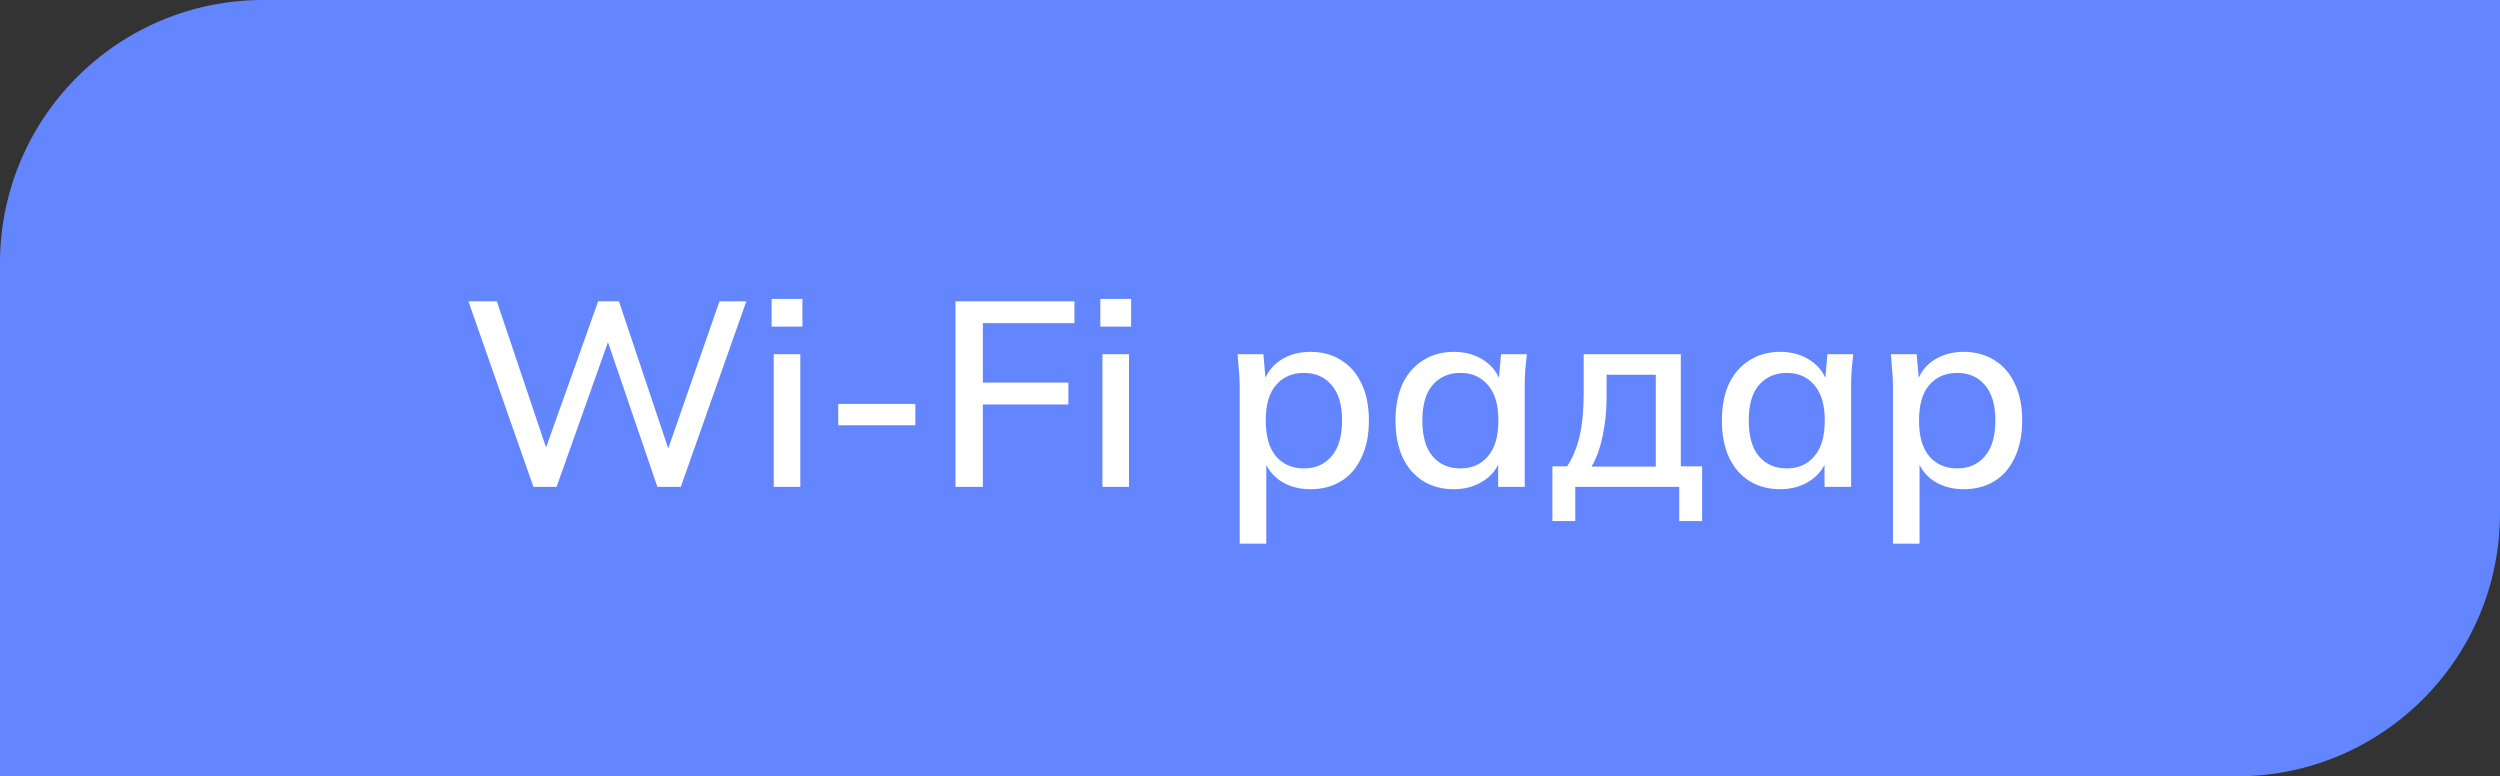 <svg width="190" height="59" viewBox="0 0 190 59" fill="none" xmlns="http://www.w3.org/2000/svg">
<rect x="0" y="0" width="190" height="59" fill="#333333" stroke="none"/>
<path d="M0 20C0 8.954 8.954 0 20 0H190V39C190 50.046 181.046 59 170 59H0V20Z" fill="#6386FF"/>
<path d="M40.54 37L35.6 22.9H37.76L41.86 35.08H41.12L45.46 22.9H47.04L51.12 35.08H50.44L54.68 22.9H56.72L51.74 37H49.96L46 25.4H46.42L42.3 37H40.54ZM58.804 37V26.92H60.824V37H58.804ZM58.644 24.82V22.72H60.984V24.82H58.644ZM63.705 32.32V30.7H69.565V32.32H63.705ZM72.617 37V22.9H81.657V24.56H74.697V29.08H81.197V30.74H74.697V37H72.617ZM83.785 37V26.92H85.805V37H83.785ZM83.625 24.82V22.72H85.965V24.82H83.625ZM94.217 41.32V29.34C94.217 28.953 94.197 28.56 94.157 28.16C94.13 27.747 94.097 27.333 94.057 26.92H96.017L96.217 29.2H95.997C96.21 28.44 96.637 27.84 97.277 27.4C97.93 26.96 98.704 26.74 99.597 26.74C100.491 26.74 101.271 26.953 101.937 27.38C102.604 27.793 103.117 28.387 103.477 29.16C103.851 29.933 104.037 30.867 104.037 31.96C104.037 33.04 103.851 33.973 103.477 34.76C103.117 35.547 102.604 36.147 101.937 36.56C101.271 36.973 100.491 37.18 99.597 37.18C98.717 37.18 97.951 36.967 97.297 36.54C96.657 36.1 96.231 35.507 96.017 34.76H96.237V41.32H94.217ZM99.097 35.6C99.977 35.6 100.677 35.293 101.197 34.68C101.731 34.067 101.997 33.16 101.997 31.96C101.997 30.76 101.731 29.86 101.197 29.26C100.677 28.647 99.977 28.34 99.097 28.34C98.217 28.34 97.51 28.647 96.977 29.26C96.457 29.86 96.197 30.76 96.197 31.96C96.197 33.16 96.457 34.067 96.977 34.68C97.51 35.293 98.217 35.6 99.097 35.6ZM110.499 37.18C109.606 37.18 108.826 36.973 108.159 36.56C107.492 36.147 106.972 35.547 106.599 34.76C106.239 33.973 106.059 33.04 106.059 31.96C106.059 30.867 106.239 29.933 106.599 29.16C106.972 28.387 107.492 27.793 108.159 27.38C108.826 26.953 109.606 26.74 110.499 26.74C111.379 26.74 112.146 26.96 112.799 27.4C113.452 27.84 113.886 28.44 114.099 29.2H113.879L114.079 26.92H116.039C115.999 27.333 115.959 27.747 115.919 28.16C115.892 28.56 115.879 28.953 115.879 29.34V37H113.859V34.76H114.079C113.866 35.507 113.426 36.1 112.759 36.54C112.106 36.967 111.352 37.18 110.499 37.18ZM110.999 35.6C111.866 35.6 112.559 35.293 113.079 34.68C113.612 34.067 113.879 33.16 113.879 31.96C113.879 30.76 113.612 29.86 113.079 29.26C112.559 28.647 111.866 28.34 110.999 28.34C110.119 28.34 109.412 28.647 108.879 29.26C108.359 29.86 108.099 30.76 108.099 31.96C108.099 33.16 108.359 34.067 108.879 34.68C109.399 35.293 110.106 35.6 110.999 35.6ZM117.981 39.6V35.44H119.101C119.541 34.773 119.861 33.993 120.061 33.1C120.261 32.207 120.361 31.127 120.361 29.86V26.92H127.741V35.44H129.361V39.6H127.621V37H119.721V39.6H117.981ZM120.961 35.46H125.841V28.48H122.101V30.26C122.101 31.233 122.001 32.187 121.801 33.12C121.614 34.04 121.334 34.82 120.961 35.46ZM135.304 37.18C134.41 37.18 133.63 36.973 132.964 36.56C132.297 36.147 131.777 35.547 131.404 34.76C131.044 33.973 130.864 33.04 130.864 31.96C130.864 30.867 131.044 29.933 131.404 29.16C131.777 28.387 132.297 27.793 132.964 27.38C133.63 26.953 134.41 26.74 135.304 26.74C136.184 26.74 136.95 26.96 137.604 27.4C138.257 27.84 138.69 28.44 138.904 29.2H138.684L138.884 26.92H140.844C140.804 27.333 140.764 27.747 140.724 28.16C140.697 28.56 140.684 28.953 140.684 29.34V37H138.664V34.76H138.884C138.67 35.507 138.23 36.1 137.564 36.54C136.91 36.967 136.157 37.18 135.304 37.18ZM135.804 35.6C136.67 35.6 137.364 35.293 137.884 34.68C138.417 34.067 138.684 33.16 138.684 31.96C138.684 30.76 138.417 29.86 137.884 29.26C137.364 28.647 136.67 28.34 135.804 28.34C134.924 28.34 134.217 28.647 133.684 29.26C133.164 29.86 132.904 30.76 132.904 31.96C132.904 33.16 133.164 34.067 133.684 34.68C134.204 35.293 134.91 35.6 135.804 35.6ZM143.866 41.32V29.34C143.866 28.953 143.846 28.56 143.806 28.16C143.779 27.747 143.746 27.333 143.706 26.92H145.666L145.866 29.2H145.646C145.859 28.44 146.286 27.84 146.926 27.4C147.579 26.96 148.352 26.74 149.246 26.74C150.139 26.74 150.919 26.953 151.586 27.38C152.252 27.793 152.766 28.387 153.126 29.16C153.499 29.933 153.686 30.867 153.686 31.96C153.686 33.04 153.499 33.973 153.126 34.76C152.766 35.547 152.252 36.147 151.586 36.56C150.919 36.973 150.139 37.18 149.246 37.18C148.366 37.18 147.599 36.967 146.946 36.54C146.306 36.1 145.879 35.507 145.666 34.76H145.886V41.32H143.866ZM148.746 35.6C149.626 35.6 150.326 35.293 150.846 34.68C151.379 34.067 151.646 33.16 151.646 31.96C151.646 30.76 151.379 29.86 150.846 29.26C150.326 28.647 149.626 28.34 148.746 28.34C147.866 28.34 147.159 28.647 146.626 29.26C146.106 29.86 145.846 30.76 145.846 31.96C145.846 33.16 146.106 34.067 146.626 34.68C147.159 35.293 147.866 35.6 148.746 35.6Z" fill="white"/>
</svg>

